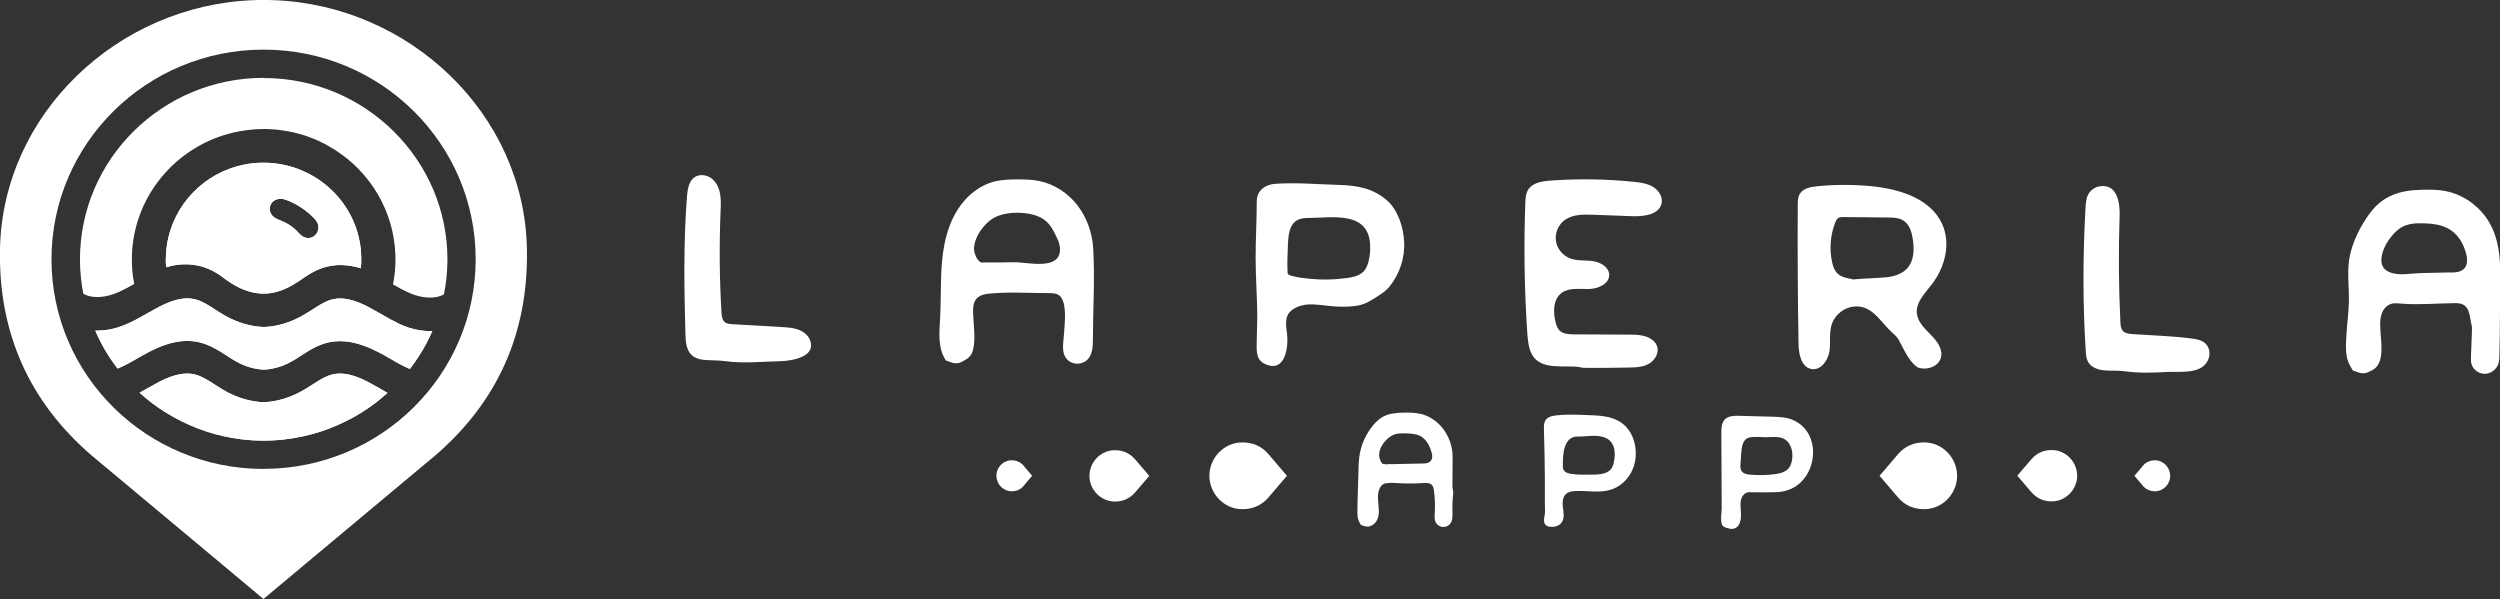 <svg width="217" height="52" viewBox="0 0 217 52" fill="none" xmlns="http://www.w3.org/2000/svg">
<rect x="0" y="0" width="217" height="52" fill="#333333" stroke="none"/>
<g clip-path="url(#clip0_501_191)">
<path d="M63.043 31.362C62.495 31.288 61.976 31.273 61.428 31.258C60.925 31.243 60.391 31.154 60.031 30.812C59.565 30.374 59.52 29.676 59.497 29.037C59.385 25.035 59.317 21.024 59.633 17.029C59.685 16.405 59.79 15.7 60.316 15.365C60.744 15.091 61.345 15.172 61.758 15.484C62.172 15.796 62.397 16.286 62.495 16.784C62.592 17.281 62.57 17.794 62.547 18.299C62.427 21.24 62.45 24.18 62.623 27.114C62.645 27.441 62.683 27.805 62.953 27.99C63.118 28.109 63.344 28.124 63.547 28.139C64.989 28.221 66.439 28.302 67.881 28.391C68.347 28.421 68.82 28.443 69.256 28.599C69.692 28.755 70.105 29.045 70.285 29.468C70.939 31.013 68.655 31.332 67.671 31.355C66.168 31.384 64.531 31.562 63.036 31.355" fill="white"/>
<path d="M82.109 31.295C81.388 30.211 81.531 28.919 81.599 27.678C81.689 26.134 81.629 24.582 81.741 23.037C81.854 21.492 82.147 19.933 82.898 18.574C83.649 17.215 84.904 16.071 86.429 15.729C87.007 15.596 87.601 15.581 88.187 15.573C88.863 15.573 89.546 15.573 90.215 15.714C91.537 15.989 92.724 16.776 93.535 17.838C94.347 18.9 94.805 20.215 94.888 21.544C95.046 24.128 94.873 26.765 94.865 29.357C94.865 30.196 94.828 31.258 93.836 31.525C93.423 31.637 92.95 31.525 92.642 31.213C92.071 30.642 92.319 29.691 92.356 28.985C92.401 28.124 92.626 26.557 92.101 25.807C91.868 25.473 91.44 25.443 91.064 25.443C89.344 25.443 87.563 25.317 85.843 25.488C85.445 25.525 85.017 25.629 84.754 25.933C84.461 26.267 84.453 26.758 84.468 27.203C84.491 28.206 84.716 29.446 84.446 30.419C84.303 30.939 83.972 31.154 83.522 31.384C83.349 31.488 83.161 31.533 82.973 31.533C82.883 31.533 82.77 31.518 82.635 31.481C82.29 31.355 82.117 31.295 82.117 31.295M85.34 22.784C86.226 22.784 87.112 22.784 88.007 22.762C89.111 22.732 91.943 23.52 92.01 21.7C92.026 21.336 91.898 20.98 91.748 20.653C91.425 19.977 91.109 19.324 90.433 18.938C89.381 18.336 87.481 18.314 86.399 18.841C85.475 19.294 84.573 20.527 84.543 21.566C84.528 21.916 84.836 22.873 85.347 22.792" fill="white"/>
<path d="M109.709 31.548C108.958 31.132 109.086 30.285 109.086 29.535C109.086 28.755 109.139 27.983 109.131 27.203C109.109 25.592 108.988 23.98 108.988 22.376C108.988 20.772 109.086 19.101 109.086 17.467C109.086 16.524 109.845 16.004 110.716 15.952C112.542 15.833 114.367 15.997 116.193 16.049C117.763 16.093 119.137 16.323 120.354 17.363C121.339 18.202 121.804 19.695 121.879 20.943C121.962 22.361 121.489 23.809 120.58 24.908C120.294 25.25 119.926 25.495 119.551 25.733C119.01 26.074 118.551 26.386 117.913 26.512C117.252 26.639 116.576 26.639 115.907 26.602C115.148 26.557 114.397 26.401 113.631 26.423C113.045 26.438 112.316 26.661 111.926 27.114C111.482 27.634 111.655 28.428 111.723 29.037C111.843 30.122 111.558 32.387 109.837 31.607C109.8 31.592 109.762 31.57 109.725 31.555L109.709 31.548ZM112.842 24.099C113.969 24.262 115.118 24.322 116.253 24.203C116.914 24.136 117.74 24.091 118.274 23.646C118.92 23.104 119.002 21.641 118.89 20.876C118.506 18.351 115.577 18.9 113.706 18.915C113.067 18.915 112.482 18.975 112.136 19.569C111.843 20.074 111.813 20.72 111.79 21.284C111.753 22.064 111.723 22.844 111.76 23.616C111.76 23.683 111.768 23.75 111.813 23.802C111.941 23.943 112.414 24.002 112.609 24.054C112.692 24.077 112.767 24.091 112.85 24.099H112.842Z" fill="white"/>
<path d="M137.099 31.86C135.785 31.674 133.771 32.179 132.99 30.79C132.667 30.218 132.614 29.542 132.569 28.889C132.314 25.139 132.261 21.373 132.397 17.623C132.412 17.222 132.434 16.806 132.645 16.465C133.028 15.855 133.846 15.729 134.568 15.677C136.979 15.499 139.398 15.536 141.802 15.781C142.38 15.841 142.974 15.915 143.47 16.212C143.966 16.509 144.341 17.073 144.228 17.638C144.033 18.618 142.711 18.804 141.704 18.767C140.562 18.722 139.428 18.685 138.286 18.64C137.452 18.611 136.558 18.596 135.867 19.064C135.289 19.457 134.966 20.178 135.048 20.868C135.131 21.559 135.627 22.183 136.28 22.428C136.911 22.666 137.61 22.569 138.271 22.666C138.94 22.762 139.669 23.193 139.676 23.854C139.691 24.656 138.699 25.072 137.896 25.087C137.084 25.101 136.19 24.945 135.544 25.428C134.808 25.978 134.801 27.062 135.018 27.946C135.086 28.221 135.176 28.495 135.379 28.696C135.687 29 136.175 29.015 136.603 29.023C138.196 29.023 139.789 29.037 141.381 29.045C142.087 29.045 142.846 29.067 143.41 29.491C144.304 30.166 143.823 31.317 142.891 31.689C142.403 31.882 141.862 31.897 141.329 31.904C140.037 31.919 138.744 31.949 137.452 31.926C137.347 31.912 137.227 31.889 137.099 31.874" fill="white"/>
<path d="M166.555 31.941C165.871 31.599 165.368 30.567 165.03 29.921C164.895 29.654 164.76 29.372 164.549 29.156C164.444 29.045 164.354 28.971 164.241 28.867C163.242 27.983 162.536 26.483 160.973 26.602C160.109 26.668 159.313 27.27 159.02 28.079C158.742 28.844 158.915 29.698 158.795 30.5C158.675 31.302 158.029 32.179 157.225 32.03C156.346 31.867 156.128 30.731 156.113 29.847C156.045 25.837 156.023 21.826 156.045 17.816C156.045 17.467 156.053 17.096 156.241 16.806C156.534 16.338 157.157 16.227 157.713 16.167C159.298 16.011 160.898 16.011 162.483 16.167C164.887 16.405 167.569 17.244 168.568 19.42C169.357 21.121 168.831 23.2 167.682 24.678C167.088 25.45 166.285 26.238 166.382 27.203C166.45 27.849 166.923 28.377 167.381 28.844C167.84 29.312 168.335 29.795 168.478 30.434C168.734 31.57 167.539 32.201 166.555 31.926M160.801 24.262C161.747 24.166 162.694 24.158 163.633 24.076C164.339 24.017 165.083 23.809 165.556 23.282C166.157 22.613 166.164 21.618 166.029 20.735C165.931 20.133 165.744 19.487 165.225 19.153C164.827 18.893 164.324 18.878 163.843 18.878C162.566 18.863 161.289 18.848 160.012 18.841C159.854 18.841 159.689 18.841 159.554 18.93C159.433 19.012 159.373 19.145 159.313 19.279C158.87 20.386 158.772 21.626 159.035 22.784C159.11 23.126 159.231 23.475 159.478 23.72C159.816 24.062 160.327 24.151 160.801 24.233" fill="white"/>
<path d="M184.472 32.231C183.848 32.142 183.225 32.201 182.601 32.142C182.053 32.09 181.474 31.86 181.226 31.377C181.091 31.117 181.069 30.812 181.046 30.523C180.776 26.364 180.791 22.19 181.024 18.024C181.046 17.63 181.076 17.229 181.257 16.88C181.459 16.502 181.85 16.227 182.278 16.167C183.781 15.945 184.021 17.616 183.983 18.707C183.878 21.804 183.901 24.901 184.051 27.99C184.066 28.25 184.089 28.525 184.261 28.718C184.464 28.941 184.802 28.978 185.103 29C186.801 29.112 188.521 29.164 190.211 29.379C190.647 29.431 191.113 29.513 191.428 29.817C191.766 30.129 191.864 30.649 191.721 31.087C191.24 32.558 189.257 32.216 188.063 32.29C186.868 32.357 185.659 32.394 184.472 32.231" fill="white"/>
<path d="M204.229 32.164C204.229 32.164 204.146 32.015 203.974 31.726C203.538 30.976 203.621 29.958 203.666 29.127C203.718 28.131 203.869 27.136 203.884 26.141C203.906 24.923 203.726 23.698 203.914 22.495C204.131 21.099 204.883 19.598 205.732 18.47C206.881 16.947 208.346 16.516 210.201 16.472C210.908 16.457 211.621 16.45 212.312 16.591C213.642 16.858 214.844 17.645 215.67 18.715C216.722 20.081 217.015 21.811 217.008 23.497C217 25.948 217.008 28.399 216.947 30.842C216.947 31.095 216.932 31.347 216.857 31.585C216.692 32.075 216.211 32.439 215.693 32.446C215.175 32.454 214.664 32.097 214.528 31.599C214.461 31.369 214.468 31.132 214.483 30.894C214.506 30.218 214.536 29.542 214.559 28.874C214.559 28.711 214.574 28.54 214.559 28.377C214.543 28.235 214.506 28.094 214.476 27.946C214.318 27.032 214.235 26.297 213.131 26.312C211.591 26.327 209.991 26.475 208.459 26.357C208.038 26.319 207.67 26.26 207.279 26.505C206.926 26.728 206.723 27.136 206.648 27.545C206.573 27.953 206.603 28.369 206.626 28.785C206.678 29.765 207.009 31.57 205.919 32.127L205.656 32.253C205.484 32.357 205.296 32.402 205.108 32.402C205.018 32.402 204.905 32.387 204.77 32.35C204.424 32.223 204.244 32.164 204.244 32.164M207.467 23.653C208.316 23.95 209.24 23.727 210.111 23.705C210.84 23.69 211.569 23.675 212.297 23.653C212.868 23.638 213.552 23.742 213.95 23.245C214.363 22.725 214.018 21.737 213.762 21.21C213.101 19.858 211.989 19.442 210.554 19.39C209.743 19.361 208.924 19.361 208.241 19.866C207.888 20.126 207.602 20.467 207.347 20.824C206.806 21.581 206.167 23.215 207.474 23.646" fill="white"/>
<path d="M118.138 45.584C118.138 45.584 118.086 45.494 117.981 45.309C117.875 45.101 117.823 44.841 117.823 44.522C117.83 43.244 117.89 41.967 117.92 40.69C117.928 40.355 117.935 40.029 117.981 39.702C118.108 38.677 118.536 37.689 119.205 36.895C119.453 36.598 119.738 36.33 120.076 36.152C120.587 35.885 121.181 35.84 121.752 35.818C122.323 35.803 122.901 35.81 123.449 35.959C124.313 36.204 125.057 36.82 125.515 37.593C125.816 38.098 126.004 38.662 126.064 39.249C126.094 39.524 126.086 39.798 126.086 40.073C126.086 40.742 126.079 41.41 126.071 42.078C126.071 42.16 126.071 42.249 126.079 42.331C126.086 42.42 126.109 42.502 126.124 42.583C126.154 42.791 126.124 43.007 126.101 43.215C126.064 43.586 126.056 43.957 126.071 44.328C126.086 44.73 126.116 45.182 125.853 45.487C125.696 45.673 125.433 45.769 125.192 45.739C124.952 45.71 124.719 45.546 124.614 45.331C124.494 45.086 124.516 44.796 124.539 44.522C124.576 43.868 124.554 43.215 124.464 42.568C124.441 42.405 124.411 42.234 124.298 42.108C124.111 41.9 123.788 41.907 123.51 41.93C122.841 41.974 122.172 41.982 121.511 41.945C121.151 41.922 120.798 41.893 120.437 41.93C120.302 41.945 120.174 41.967 120.054 42.034C119.926 42.108 119.836 42.227 119.776 42.353C119.558 42.769 119.596 43.267 119.641 43.727C119.686 44.187 119.738 44.685 119.543 45.108C119.423 45.376 119.182 45.598 118.897 45.68C118.634 45.762 118.394 45.658 118.146 45.569M120.152 40.274C120.249 40.326 120.407 40.296 120.512 40.288H120.948C121.241 40.274 121.526 40.274 121.819 40.266C122.33 40.259 122.841 40.251 123.352 40.236C123.72 40.236 124.163 40.236 124.291 39.813C124.343 39.65 124.313 39.472 124.268 39.301C124.141 38.788 123.855 38.217 123.404 37.919C122.999 37.652 122.48 37.63 121.992 37.615C121.692 37.615 121.391 37.6 121.106 37.689C120.52 37.867 119.994 38.454 119.791 39.019C119.708 39.249 119.686 39.509 119.738 39.746C119.768 39.88 119.941 40.378 120.152 40.266" fill="white"/>
<path d="M134.447 45.725C134.297 45.628 134.177 45.636 134.094 45.472C133.959 45.22 134.034 44.989 134.079 44.73C134.132 44.41 134.094 44.046 134.094 43.719C134.094 43.007 134.094 42.294 134.094 41.588C134.087 40.162 134.057 38.744 134.012 37.318C134.004 36.991 134.004 36.635 134.215 36.39C134.41 36.167 134.733 36.1 135.026 36.063C135.92 35.952 136.821 35.996 137.723 36.026C138.782 36.063 139.924 36.093 140.78 36.724C141.441 37.206 141.832 37.994 141.945 38.796C142.057 39.561 141.945 40.355 141.569 41.039C141.201 41.714 140.577 42.264 139.834 42.502C138.857 42.813 137.798 42.576 136.769 42.62C136.476 42.635 136.16 42.672 135.942 42.865C135.627 43.14 135.612 43.615 135.657 44.024C135.71 44.455 135.822 44.967 135.552 45.353C135.304 45.71 134.846 45.762 134.44 45.717M136.378 41.128C136.904 41.224 137.52 41.202 138.023 41.202C138.594 41.202 139.458 41.202 139.841 40.712C139.969 40.541 140.037 40.333 140.082 40.125C140.277 39.234 140.172 38.231 139.165 37.934C138.444 37.719 137.685 37.905 136.949 37.89C135.679 37.867 135.649 39.553 135.657 40.444C135.657 40.556 135.657 40.667 135.71 40.764C135.777 40.912 135.92 41.009 136.078 41.061C136.175 41.091 136.28 41.12 136.393 41.135L136.378 41.128Z" fill="white"/>
<path d="M149.833 45.821C149.833 45.821 149.818 45.806 149.78 45.791C149.742 45.769 149.705 45.754 149.675 45.739C149.224 45.598 149.442 44.514 149.442 44.165C149.442 43.437 149.442 42.702 149.434 41.974C149.434 40.511 149.419 39.056 149.412 37.593C149.412 37.162 149.427 36.672 149.75 36.375C150.058 36.093 150.524 36.085 150.944 36.093C151.876 36.115 152.815 36.145 153.747 36.167C154.4 36.182 155.069 36.204 155.662 36.471C158.134 37.57 157.796 41.343 155.504 42.413C155.106 42.598 154.671 42.702 154.227 42.717C153.424 42.747 152.605 42.732 151.808 42.724C151.418 42.724 151.14 43.125 151.095 43.512C151.012 44.15 151.26 44.841 150.982 45.457C150.772 45.91 150.358 45.999 149.93 45.829C149.878 45.814 149.848 45.814 149.848 45.814M151.801 41.194C151.801 41.194 151.846 41.194 151.868 41.194C152.635 41.269 153.408 41.254 154.167 41.142C154.738 41.061 155.279 40.853 155.467 40.259C155.565 39.962 155.595 39.65 155.572 39.338C155.542 39.026 155.452 38.707 155.264 38.454C154.746 37.756 153.949 37.957 153.206 37.949L152.635 37.927C152.312 37.927 152.071 37.927 151.921 37.957C151.485 38.016 151.283 38.387 151.207 38.781C151.132 39.197 151.125 39.613 151.095 40.036C151.072 40.355 150.99 40.727 151.245 40.979C151.388 41.12 151.598 41.157 151.801 41.187V41.194Z" fill="white"/>
<path d="M169.875 41.298C169.875 41.261 169.875 41.224 169.875 41.187C169.815 39.694 168.591 38.432 167.081 38.402C166.127 38.38 165.361 38.729 164.76 39.405C164.76 39.405 164.752 39.42 164.745 39.427L164.692 39.486L163.603 40.764L163.144 41.298L163.603 41.833L164.692 43.111L164.745 43.17C164.745 43.17 164.752 43.185 164.76 43.192C165.361 43.876 166.134 44.217 167.081 44.195C168.591 44.165 169.815 42.91 169.875 41.41C169.875 41.373 169.875 41.336 169.875 41.298Z" fill="white"/>
<path d="M180.295 41.298C180.295 41.298 180.295 41.239 180.295 41.209C180.25 40.058 179.303 39.085 178.139 39.063C177.41 39.048 176.809 39.316 176.351 39.836C176.351 39.836 176.344 39.843 176.336 39.85L176.298 39.895L175.457 40.875L175.104 41.291L175.457 41.707L176.298 42.687L176.336 42.732C176.336 42.732 176.344 42.739 176.351 42.747C176.817 43.274 177.41 43.534 178.139 43.519C179.303 43.497 180.25 42.524 180.295 41.373C180.295 41.343 180.295 41.313 180.295 41.284V41.298Z" fill="white"/>
<path d="M188.371 41.298C188.371 41.298 188.371 41.261 188.371 41.246C188.341 40.556 187.777 39.969 187.079 39.954C186.635 39.947 186.282 40.103 186.004 40.422C186.004 40.422 186.004 40.422 186.004 40.43L185.982 40.459L185.478 41.053L185.268 41.298L185.478 41.544L185.982 42.138L186.004 42.167C186.004 42.167 186.004 42.167 186.004 42.175C186.282 42.487 186.643 42.65 187.079 42.643C187.777 42.628 188.348 42.049 188.371 41.35C188.371 41.336 188.371 41.313 188.371 41.298V41.298Z" fill="white"/>
<path d="M104.977 41.298C104.977 41.336 104.977 41.373 104.977 41.41C105.037 42.903 106.261 44.165 107.771 44.195C108.725 44.217 109.492 43.868 110.093 43.192C110.093 43.192 110.1 43.177 110.108 43.17L110.16 43.111L111.25 41.833L111.708 41.298L111.25 40.764L110.16 39.486L110.108 39.427C110.108 39.427 110.1 39.412 110.093 39.405C109.492 38.721 108.718 38.38 107.771 38.402C106.261 38.432 105.037 39.687 104.977 41.187C104.977 41.224 104.977 41.261 104.977 41.298Z" fill="white"/>
<path d="M94.565 41.298C94.565 41.298 94.565 41.358 94.565 41.388C94.61 42.539 95.556 43.512 96.721 43.534C97.449 43.549 98.05 43.281 98.509 42.761C98.509 42.761 98.516 42.754 98.524 42.747L98.561 42.702L99.403 41.722L99.756 41.306L99.403 40.89L98.561 39.91L98.524 39.865C98.524 39.865 98.516 39.858 98.509 39.85C98.043 39.323 97.449 39.063 96.721 39.078C95.556 39.1 94.61 40.073 94.565 41.224C94.565 41.254 94.565 41.284 94.565 41.313V41.298Z" fill="white"/>
<path d="M86.489 41.298C86.489 41.298 86.489 41.336 86.489 41.35C86.519 42.041 87.082 42.628 87.781 42.643C88.224 42.65 88.577 42.494 88.855 42.175C88.855 42.175 88.855 42.175 88.855 42.167L88.878 42.138L89.381 41.544L89.592 41.298L89.381 41.053L88.878 40.459L88.855 40.43C88.855 40.43 88.855 40.43 88.855 40.422C88.577 40.11 88.217 39.947 87.781 39.954C87.082 39.969 86.511 40.548 86.489 41.246C86.489 41.261 86.489 41.284 86.489 41.298V41.298Z" fill="white"/>
<path d="M23.776 0.015C23.476 0 23.183 0 22.882 0C22.582 0 22.289 0 21.988 0.015C10.179 0.46 0.24 9.914 -1.68416e-06 21.589C-0.15 28.926 2.562 34.882 7.94 39.524C7.986 39.568 8.038 39.605 8.091 39.65L8.556 40.036L18.631 48.45L22.867 51.993L27.104 48.45L37.178 40.036L37.644 39.65C37.697 39.605 37.742 39.568 37.794 39.524C43.173 34.882 45.885 28.926 45.735 21.589C45.517 9.914 35.586 0.46 23.776 0.015ZM22.875 40.704C12.711 40.704 4.47 32.558 4.47 22.51C4.47 12.462 12.711 4.307 22.882 4.307C33.054 4.307 41.288 12.454 41.288 22.502C41.288 32.55 33.047 40.697 22.882 40.697L22.875 40.704Z" fill="white"/>
<path d="M32.964 33.716C32.618 33.523 32.28 33.33 31.942 33.152C31.499 32.921 31.086 32.743 30.695 32.624C30.027 32.416 29.433 32.372 28.915 32.491C28.765 32.52 28.607 32.565 28.457 32.632H28.449C27.983 32.818 27.54 33.114 27.059 33.419C26.781 33.597 26.496 33.776 26.195 33.946C25.159 34.526 23.987 34.875 22.898 34.912H22.86C21.763 34.875 20.591 34.526 19.562 33.946C19.262 33.776 18.976 33.597 18.698 33.419C18.157 33.063 17.639 32.728 17.105 32.558H17.09C17.015 32.528 16.933 32.498 16.85 32.491C16.324 32.372 15.731 32.416 15.055 32.624C14.671 32.743 14.258 32.914 13.815 33.144C13.477 33.322 13.139 33.516 12.793 33.709C12.576 33.835 12.35 33.961 12.117 34.087C12.801 34.711 13.545 35.276 14.334 35.773C14.454 35.847 14.581 35.922 14.702 35.989C14.837 36.07 14.964 36.152 15.107 36.226C16.888 37.214 18.878 37.882 20.989 38.135C21.605 38.209 22.229 38.246 22.867 38.246C23.506 38.246 24.137 38.209 24.761 38.135C24.768 38.135 24.776 38.127 24.783 38.127C26.887 37.882 28.862 37.221 30.635 36.241C30.635 36.241 30.635 36.241 30.643 36.241C30.77 36.167 30.89 36.093 31.018 36.018C31.131 35.951 31.251 35.885 31.364 35.818C31.386 35.803 31.409 35.788 31.431 35.773C31.687 35.61 31.942 35.439 32.19 35.268C32.694 34.912 33.174 34.518 33.633 34.102C33.407 33.976 33.182 33.85 32.964 33.724V33.716Z" fill="white"/>
<path d="M32.964 33.716C32.618 33.523 32.28 33.33 31.942 33.152C31.499 32.921 31.086 32.743 30.695 32.624C30.027 32.416 29.433 32.372 28.915 32.491C28.765 32.52 28.607 32.565 28.457 32.632H28.449C27.983 32.818 27.54 33.114 27.059 33.419C26.781 33.597 26.496 33.776 26.195 33.946C25.159 34.526 23.987 34.875 22.898 34.912H22.86C21.763 34.875 20.591 34.526 19.562 33.946C19.262 33.776 18.976 33.597 18.698 33.419C18.157 33.063 17.639 32.728 17.105 32.558H17.09C17.015 32.528 16.933 32.498 16.85 32.491C16.324 32.372 15.731 32.416 15.055 32.624C14.671 32.743 14.258 32.914 13.815 33.144C13.477 33.322 13.139 33.516 12.793 33.709C12.576 33.835 12.35 33.961 12.117 34.087C12.801 34.711 13.545 35.276 14.334 35.773C14.454 35.847 14.581 35.922 14.702 35.989C14.837 36.07 14.964 36.152 15.107 36.226C16.888 37.214 18.878 37.882 20.989 38.135C21.605 38.209 22.229 38.246 22.867 38.246C23.506 38.246 24.137 38.209 24.761 38.135C24.768 38.135 24.776 38.127 24.783 38.127C26.887 37.882 28.862 37.221 30.635 36.241C30.635 36.241 30.635 36.241 30.643 36.241C30.77 36.167 30.89 36.093 31.018 36.018C31.131 35.951 31.251 35.885 31.364 35.818C31.386 35.803 31.409 35.788 31.431 35.773C31.687 35.61 31.942 35.439 32.19 35.268C32.694 34.912 33.174 34.518 33.633 34.102C33.407 33.976 33.182 33.85 32.964 33.724V33.716Z" fill="white"/>
<path d="M34.459 28.005C33.941 27.76 33.445 27.478 32.971 27.196C32.626 27.003 32.288 26.809 31.95 26.631C30.74 26 29.749 25.785 28.922 25.97C28.772 26 28.614 26.045 28.464 26.111H28.457C27.991 26.297 27.548 26.594 27.067 26.899C26.789 27.077 26.503 27.255 26.203 27.426C25.166 28.005 23.994 28.354 22.905 28.384H22.867C21.771 28.347 20.599 27.998 19.57 27.419C19.269 27.248 18.984 27.069 18.706 26.891C18.165 26.535 17.646 26.201 17.113 26.03H17.098C17.023 26 16.94 25.97 16.858 25.963C16.031 25.777 15.04 25.993 13.823 26.624C13.485 26.802 13.146 26.995 12.801 27.188C12.32 27.463 11.832 27.745 11.306 27.99C10.991 28.139 10.66 28.273 10.322 28.391C9.706 28.592 9.082 28.696 8.489 28.696H8.481C8.406 28.696 8.339 28.696 8.271 28.696C8.316 28.792 8.354 28.896 8.399 28.985C8.474 29.164 8.556 29.334 8.647 29.505C8.662 29.542 8.677 29.58 8.699 29.617C8.722 29.661 8.744 29.691 8.759 29.721C8.789 29.795 8.827 29.862 8.864 29.929C8.895 29.995 8.94 30.062 8.977 30.129C9.308 30.723 9.676 31.295 10.089 31.83C10.097 31.86 10.111 31.882 10.134 31.897C10.157 31.934 10.187 31.963 10.209 31.993C10.78 31.756 11.336 31.451 11.915 31.109C12.238 30.916 12.583 30.731 12.929 30.552C12.951 30.538 12.981 30.523 13.004 30.508C14.604 29.683 15.986 29.416 17.241 29.698C18.187 29.906 18.946 30.396 19.69 30.872C19.953 31.05 20.201 31.213 20.463 31.355C21.237 31.8 22.094 32.053 22.898 32.082C23.694 32.053 24.558 31.808 25.324 31.362C25.587 31.228 25.842 31.057 26.105 30.879C26.849 30.404 27.608 29.914 28.554 29.713C29.809 29.439 31.191 29.713 32.791 30.538C32.814 30.552 32.844 30.567 32.866 30.575C33.219 30.76 33.557 30.946 33.88 31.139C34.459 31.481 35.015 31.793 35.578 32.023C36.127 31.317 36.607 30.56 37.028 29.773V29.758C37.028 29.758 37.043 29.743 37.043 29.735C37.216 29.409 37.374 29.075 37.524 28.733C36.87 28.763 36.164 28.666 35.465 28.436C35.12 28.317 34.797 28.183 34.481 28.035L34.459 28.005Z" fill="white"/>
<path d="M34.459 28.005C33.941 27.76 33.445 27.478 32.971 27.196C32.626 27.003 32.288 26.809 31.95 26.631C30.74 26 29.749 25.785 28.922 25.97C28.772 26 28.614 26.045 28.464 26.111H28.457C27.991 26.297 27.548 26.594 27.067 26.899C26.789 27.077 26.503 27.255 26.203 27.426C25.166 28.005 23.994 28.354 22.905 28.384H22.867C21.771 28.347 20.599 27.998 19.57 27.419C19.269 27.248 18.984 27.069 18.706 26.891C18.165 26.535 17.646 26.201 17.113 26.03H17.098C17.023 26 16.94 25.97 16.858 25.963C16.031 25.777 15.04 25.993 13.823 26.624C13.485 26.802 13.146 26.995 12.801 27.188C12.32 27.463 11.832 27.745 11.306 27.99C10.991 28.139 10.66 28.273 10.322 28.391C9.706 28.592 9.082 28.696 8.489 28.696H8.481C8.406 28.696 8.339 28.696 8.271 28.696C8.316 28.792 8.354 28.896 8.399 28.985C8.474 29.164 8.556 29.334 8.647 29.505C8.662 29.542 8.677 29.58 8.699 29.617C8.722 29.661 8.744 29.691 8.759 29.721C8.789 29.795 8.827 29.862 8.864 29.929C8.895 29.995 8.94 30.062 8.977 30.129C9.308 30.723 9.676 31.295 10.089 31.83C10.097 31.86 10.111 31.882 10.134 31.897C10.157 31.934 10.187 31.963 10.209 31.993C10.78 31.756 11.336 31.451 11.915 31.109C12.238 30.916 12.583 30.731 12.929 30.552C12.951 30.538 12.981 30.523 13.004 30.508C14.604 29.683 15.986 29.416 17.241 29.698C18.187 29.906 18.946 30.396 19.69 30.872C19.953 31.05 20.201 31.213 20.463 31.355C21.237 31.8 22.094 32.053 22.898 32.082C23.694 32.053 24.558 31.808 25.324 31.362C25.587 31.228 25.842 31.057 26.105 30.879C26.849 30.404 27.608 29.914 28.554 29.713C29.809 29.439 31.191 29.713 32.791 30.538C32.814 30.552 32.844 30.567 32.866 30.575C33.219 30.76 33.557 30.946 33.88 31.139C34.459 31.481 35.015 31.793 35.578 32.023C36.127 31.317 36.607 30.56 37.028 29.773V29.758C37.028 29.758 37.043 29.743 37.043 29.735C37.216 29.409 37.374 29.075 37.524 28.733C36.87 28.763 36.164 28.666 35.465 28.436C35.12 28.317 34.797 28.183 34.481 28.035L34.459 28.005Z" fill="white"/>
<path d="M14.431 23.193C15.851 22.777 17.639 22.755 19.382 24.099C22.942 26.854 25.331 24.79 26.564 23.98C27.472 23.378 28.982 22.569 31.326 23.289C31.326 23.289 31.326 23.282 31.326 23.274C31.326 23.193 31.341 23.104 31.341 23.022C31.341 22.94 31.349 22.851 31.356 22.762C31.356 22.68 31.356 22.599 31.356 22.517V22.473C31.356 22.413 31.356 22.339 31.356 22.287C31.356 22.138 31.341 21.997 31.334 21.856C31.334 21.782 31.326 21.715 31.319 21.641C31.033 18.9 29.403 16.546 27.097 15.239C27.037 15.202 26.977 15.165 26.916 15.135C26.856 15.098 26.796 15.076 26.736 15.046C26.676 15.016 26.608 14.987 26.548 14.957C26.421 14.898 26.3 14.838 26.173 14.786C26.045 14.734 25.917 14.682 25.79 14.637C25.7 14.6 25.609 14.563 25.512 14.541C25.444 14.511 25.377 14.496 25.309 14.482C25.271 14.467 25.241 14.459 25.196 14.444C25.114 14.422 25.023 14.4 24.933 14.378C24.806 14.341 24.67 14.318 24.543 14.289C24.415 14.259 24.295 14.236 24.167 14.222C24.032 14.199 23.904 14.184 23.769 14.17C23.619 14.155 23.468 14.147 23.311 14.133C23.175 14.133 23.025 14.125 22.89 14.125C22.747 14.125 22.597 14.125 22.454 14.133H22.439C22.311 14.14 22.176 14.155 22.049 14.162C21.913 14.177 21.778 14.192 21.65 14.207C21.523 14.222 21.387 14.251 21.26 14.274C17.759 14.942 15.017 17.757 14.491 21.269C14.476 21.403 14.454 21.529 14.439 21.663C14.431 21.789 14.416 21.923 14.409 22.042V22.057C14.401 22.205 14.393 22.346 14.393 22.495C14.393 22.576 14.393 22.651 14.393 22.74C14.393 22.822 14.393 22.911 14.409 23C14.409 23.059 14.416 23.126 14.424 23.185L14.431 23.193ZM23.498 17.749C23.671 17.385 24.107 17.207 24.528 17.267C24.595 17.274 24.655 17.289 24.723 17.311C25.684 17.63 26.691 18.299 27.36 19.049C28.216 20.014 26.939 21.351 25.955 20.252C25.346 19.569 24.911 19.368 23.942 18.96C23.506 18.722 23.273 18.224 23.498 17.749V17.749Z" fill="white"/>
<path d="M14.431 23.193C15.851 22.777 17.639 22.755 19.382 24.099C22.942 26.854 25.331 24.79 26.564 23.98C27.472 23.378 28.982 22.569 31.326 23.289C31.326 23.289 31.326 23.282 31.326 23.274C31.326 23.193 31.341 23.104 31.341 23.022C31.341 22.94 31.349 22.851 31.356 22.762C31.356 22.68 31.356 22.599 31.356 22.517V22.473C31.356 22.413 31.356 22.339 31.356 22.287C31.356 22.138 31.341 21.997 31.334 21.856C31.334 21.782 31.326 21.715 31.319 21.641C31.033 18.9 29.403 16.546 27.097 15.239C27.037 15.202 26.977 15.165 26.916 15.135C26.856 15.098 26.796 15.076 26.736 15.046C26.676 15.016 26.608 14.987 26.548 14.957C26.421 14.898 26.3 14.838 26.173 14.786C26.045 14.734 25.917 14.682 25.79 14.637C25.7 14.6 25.609 14.563 25.512 14.541C25.444 14.511 25.377 14.496 25.309 14.482C25.271 14.467 25.241 14.459 25.196 14.444C25.114 14.422 25.023 14.4 24.933 14.378C24.806 14.341 24.67 14.318 24.543 14.289C24.415 14.259 24.295 14.236 24.167 14.222C24.032 14.199 23.904 14.184 23.769 14.17C23.619 14.155 23.468 14.147 23.311 14.133C23.175 14.133 23.025 14.125 22.89 14.125C22.747 14.125 22.597 14.125 22.454 14.133H22.439C22.311 14.14 22.176 14.155 22.049 14.162C21.913 14.177 21.778 14.192 21.65 14.207C21.523 14.222 21.387 14.251 21.26 14.274C17.759 14.942 15.017 17.757 14.491 21.269C14.476 21.403 14.454 21.529 14.439 21.663C14.431 21.789 14.416 21.923 14.409 22.042V22.057C14.401 22.205 14.393 22.346 14.393 22.495C14.393 22.576 14.393 22.651 14.393 22.74C14.393 22.822 14.393 22.911 14.409 23C14.409 23.059 14.416 23.126 14.424 23.185L14.431 23.193ZM23.498 17.749C23.671 17.385 24.107 17.207 24.528 17.267C24.595 17.274 24.655 17.289 24.723 17.311C25.684 17.63 26.691 18.299 27.36 19.049C28.216 20.014 26.939 21.351 25.955 20.252C25.346 19.569 24.911 19.368 23.942 18.96C23.506 18.722 23.273 18.224 23.498 17.749V17.749Z" fill="white"/>
<path d="M22.897 6.758C14.108 6.751 6.956 13.806 6.941 22.495C6.941 23.52 7.039 24.53 7.234 25.502C7.595 25.703 8.023 25.785 8.451 25.785C8.88 25.785 9.345 25.695 9.728 25.569C9.946 25.495 10.164 25.413 10.374 25.317C10.803 25.124 11.223 24.893 11.652 24.648C11.621 24.478 11.584 24.307 11.561 24.136C11.546 24.084 11.546 24.025 11.539 23.965C11.516 23.824 11.501 23.675 11.486 23.52C11.486 23.408 11.471 23.289 11.464 23.178C11.464 23.059 11.456 22.94 11.449 22.829C11.449 22.718 11.449 22.606 11.449 22.502C11.449 22.302 11.449 22.116 11.464 21.915V21.893C11.464 21.73 11.486 21.552 11.501 21.381C11.516 21.203 11.546 21.032 11.569 20.854C12.283 16.115 15.971 12.32 20.696 11.414C20.869 11.385 21.049 11.348 21.222 11.325C21.395 11.303 21.583 11.281 21.763 11.258C21.936 11.244 22.116 11.229 22.289 11.214H22.311C22.507 11.214 22.702 11.199 22.897 11.199C23.085 11.199 23.281 11.199 23.468 11.214C23.671 11.229 23.882 11.244 24.084 11.258C24.265 11.281 24.438 11.303 24.625 11.333C24.791 11.355 24.963 11.385 25.136 11.422C25.309 11.459 25.489 11.489 25.662 11.541C25.775 11.57 25.902 11.6 26.015 11.63C26.068 11.645 26.12 11.659 26.165 11.674C26.255 11.697 26.346 11.726 26.436 11.756C26.563 11.793 26.691 11.83 26.811 11.89C26.984 11.949 27.164 12.016 27.33 12.09C27.495 12.165 27.668 12.231 27.84 12.32C27.923 12.365 28.006 12.395 28.088 12.439C28.164 12.484 28.246 12.514 28.329 12.566C28.412 12.61 28.487 12.655 28.569 12.707C31.687 14.467 33.88 17.653 34.264 21.344C34.279 21.44 34.279 21.537 34.286 21.633C34.301 21.826 34.316 22.019 34.324 22.212C34.324 22.287 34.324 22.383 34.324 22.465V22.524C34.324 22.628 34.324 22.74 34.324 22.851C34.324 22.963 34.309 23.081 34.301 23.2C34.301 23.312 34.286 23.438 34.279 23.542C34.264 23.661 34.256 23.772 34.241 23.884C34.233 23.973 34.218 24.054 34.203 24.143C34.181 24.307 34.158 24.463 34.121 24.626C34.121 24.648 34.113 24.663 34.113 24.686C34.541 24.931 34.962 25.168 35.39 25.361C35.601 25.458 35.811 25.54 36.029 25.614C36.788 25.866 37.802 25.963 38.531 25.554C38.733 24.581 38.831 23.572 38.839 22.547C38.846 13.858 31.709 6.788 22.92 6.773L22.897 6.758Z" fill="white"/>
</g>
<defs>
<clipPath id="clip0_501_191">
<rect width="217" height="52" fill="white"/>
</clipPath>
</defs>
</svg>
